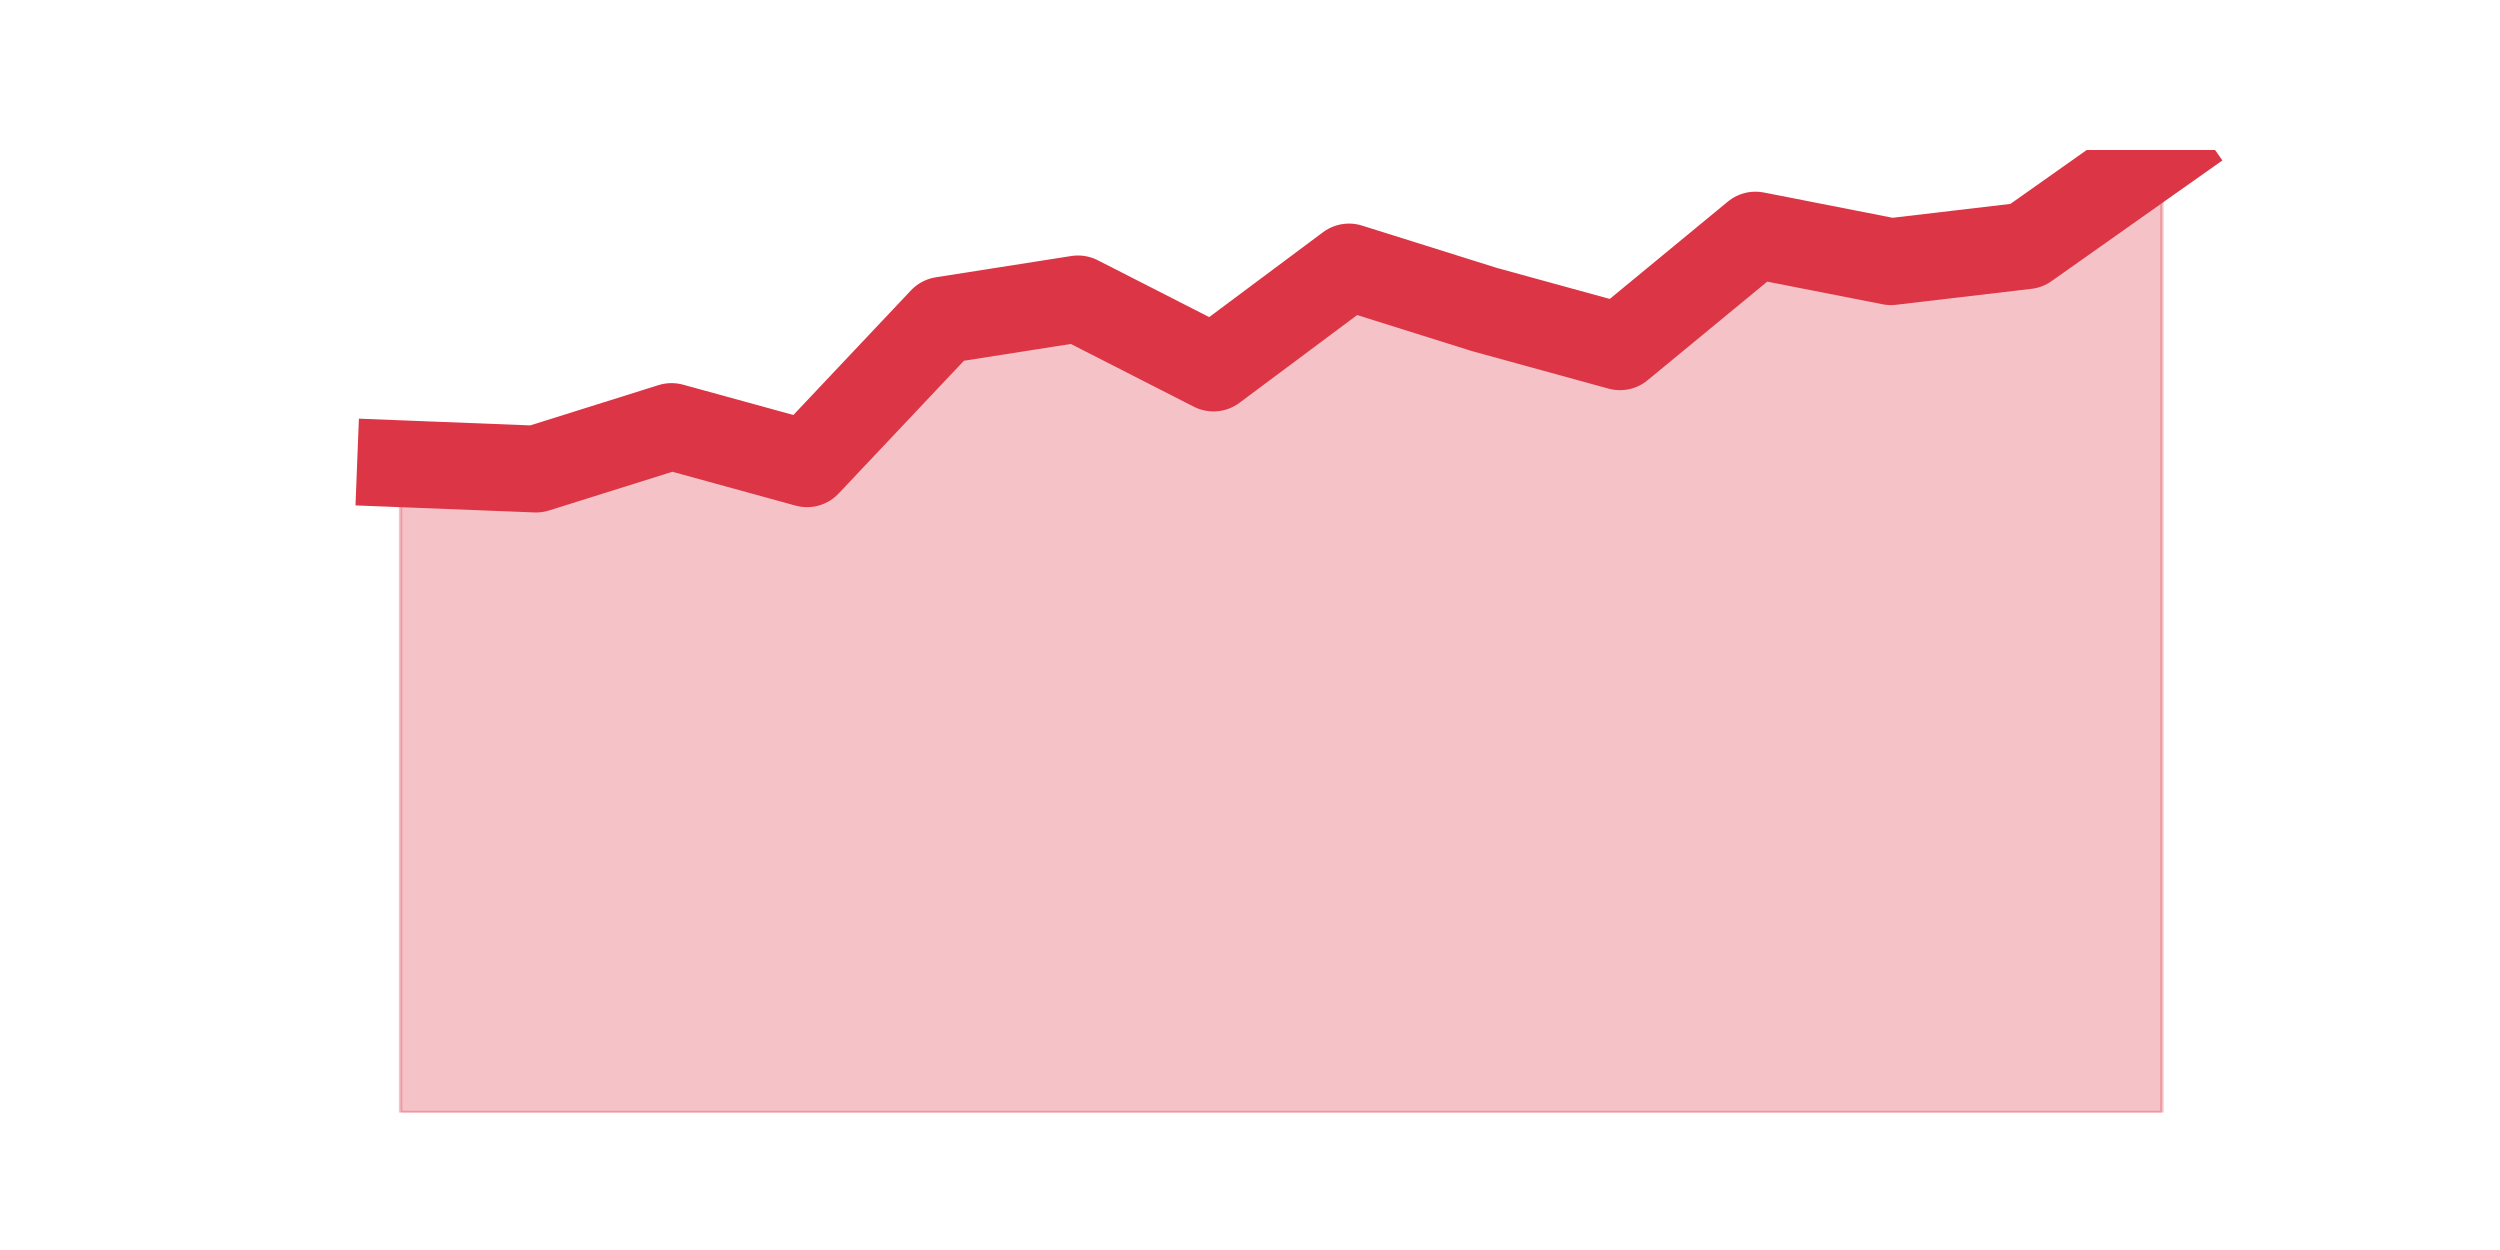 <?xml version="1.0" encoding="utf-8" standalone="no"?>
<!DOCTYPE svg PUBLIC "-//W3C//DTD SVG 1.1//EN"
  "http://www.w3.org/Graphics/SVG/1.1/DTD/svg11.dtd">
<svg height="360pt" version="1.1" viewBox="0 0 720 360" width="720pt" xmlns="http://www.w3.org/2000/svg" xmlns:xlink="http://www.w3.org/1999/xlink">
 <defs>
  <style type="text/css">*{stroke-linecap:butt;stroke-linejoin:round;}</style>
 </defs>
 <g id="figure_1">
  <g id="patch_1">
   <path d="M 0 360 
L 720 360 
L 720 0 
L 0 0 
z
" style="fill:none;"/>
  </g>
  <g id="axes_1">
   <g id="matplotlib.axis_1"/>
   <g id="matplotlib.axis_2"/>
   <g id="PolyCollection_1">
    <defs>
     <path d="M 115.364 -226.442 
L 115.364 -39.6 
L 154.385 -39.6 
L 193.406 -39.6 
L 232.427 -39.6 
L 271.448 -39.6 
L 310.469 -39.6 
L 349.49 -39.6 
L 388.51 -39.6 
L 427.531 -39.6 
L 466.552 -39.6 
L 505.573 -39.6 
L 544.594 -39.6 
L 583.615 -39.6 
L 622.636 -39.6 
L 622.636 -316.8 
L 622.636 -316.8 
L 583.615 -289.233 
L 544.594 -284.639 
L 505.573 -292.296 
L 466.552 -260.135 
L 427.531 -270.855 
L 388.51 -283.107 
L 349.49 -254.009 
L 310.469 -273.918 
L 271.448 -267.792 
L 232.427 -226.442 
L 193.406 -237.162 
L 154.385 -224.91 
L 115.364 -226.442 
z
" id="mea472fde64" style="stroke:#dc3545;stroke-opacity:0.3;"/>
    </defs>
    <g clip-path="url(#pde50d33fbe)">
     <use style="fill:#dc3545;fill-opacity:0.3;stroke:#dc3545;stroke-opacity:0.3;" x="0" xlink:href="#mea472fde64" y="360"/>
    </g>
   </g>
   <g id="line2d_1">
    <path clip-path="url(#pde50d33fbe)" d="M 115.364 133.558 
L 154.385 135.09 
L 193.406 122.838 
L 232.427 133.558 
L 271.448 92.208 
L 310.469 86.082 
L 349.49 105.991 
L 388.51 76.893 
L 427.531 89.145 
L 466.552 99.865 
L 505.573 67.704 
L 544.594 75.361 
L 583.615 70.767 
L 622.636 43.2 
" style="fill:none;stroke:#dc3545;stroke-linecap:square;stroke-width:25;"/>
   </g>
  </g>
 </g>
 <defs>
  <clipPath id="pde50d33fbe">
   <rect height="277.2" width="558" x="90" y="43.2"/>
  </clipPath>
 </defs>
</svg>
